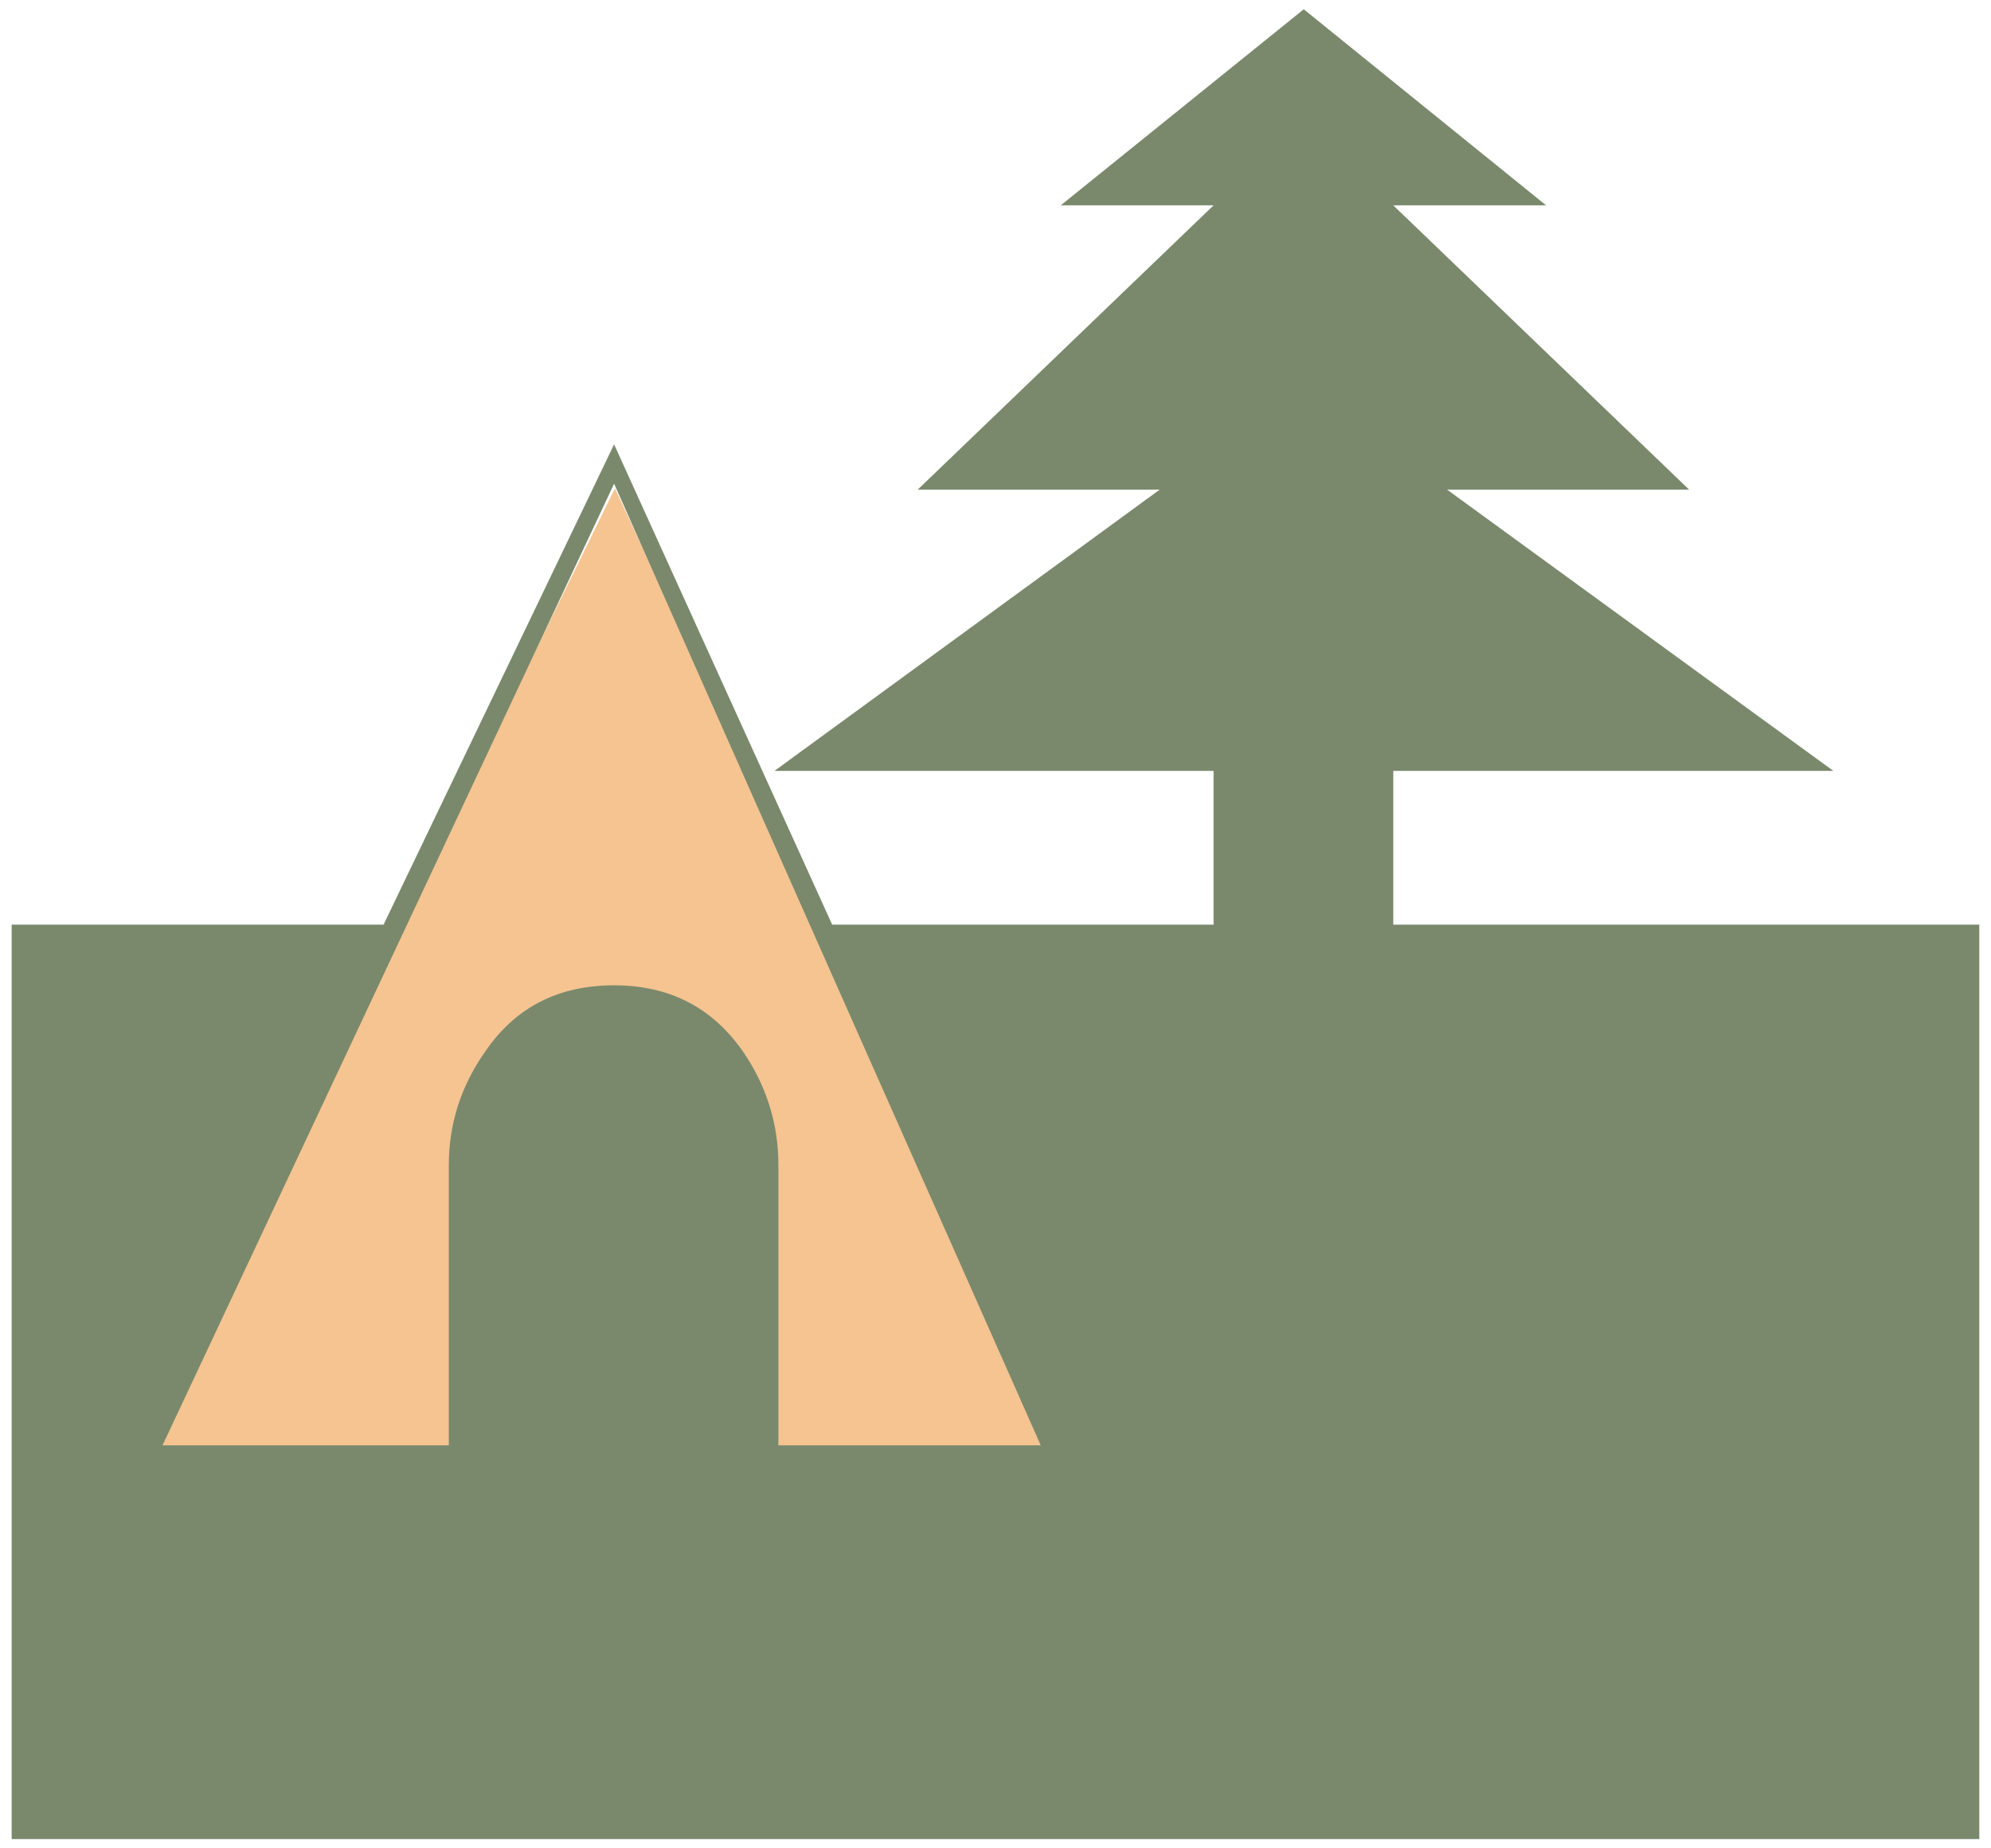 <?xml version="1.0" encoding="UTF-8"?>
<!DOCTYPE svg PUBLIC "-//W3C//DTD SVG 1.1//EN" "http://www.w3.org/Graphics/SVG/1.1/DTD/svg11.dtd">
<!-- Creator: CorelDRAW -->
<svg xmlns="http://www.w3.org/2000/svg" xml:space="preserve" width="210mm" height="195mm" style="shape-rendering:geometricPrecision; text-rendering:geometricPrecision; image-rendering:optimizeQuality; fill-rule:evenodd; clip-rule:evenodd" viewBox="0 0 210 195" xmlns:xlink="http://www.w3.org/1999/xlink">
 <defs>
  <style type="text/css">
   <![CDATA[
    .fil1 {fill:#7A896C}
    .fil0 {fill:#F5C491}
   ]]>
  </style>
 </defs>
 <g id="Layer_x0020_1">
  <g id="_74805232">
   <path id="_77271472" class="fil0" fill="#F5C491" d="M111.861 152.969l-46.997 -101.451 -49.743 101.451 32.68 0 -0.229 -29.345c-0.034,-4.323 0.684,-8.314 3.324,-11.968 3.357,-4.647 7.827,-7.215 13.968,-7.215 6.069,0 10.13,2.307 13.511,6.987 2.616,3.622 3.444,7.645 3.444,11.968l0 29.574 30.043 0z"/>
   <path id="_75991128" class="fil1" fill="#7A896C" d="M109.773 152.48l-45.001 -101.451 -47.63 101.451 30.197 0 0 -29.574c0,-4.324 1.28,-8.336 3.839,-11.968 3.182,-4.67 7.713,-6.987 13.594,-6.987 5.811,0 10.342,2.317 13.594,6.987 2.49,3.632 3.736,7.645 3.736,11.968l0 29.574 27.671 0zm98.995 41.542l-207.537 0 0 -96.47 39.224 0 24.317 -50.673 23.002 50.673 40.227 0 0 -16.222 -46.315 0 40.642 -29.678 -25.527 0 31.2 -29.989 -16.119 0 25.631 -20.685 25.561 20.685 -16.119 0 31.2 29.989 -25.527 0 40.746 29.678 -46.419 0 0 16.222 61.811 0 0 96.47z"/>
  </g>
 </g>
</svg>
